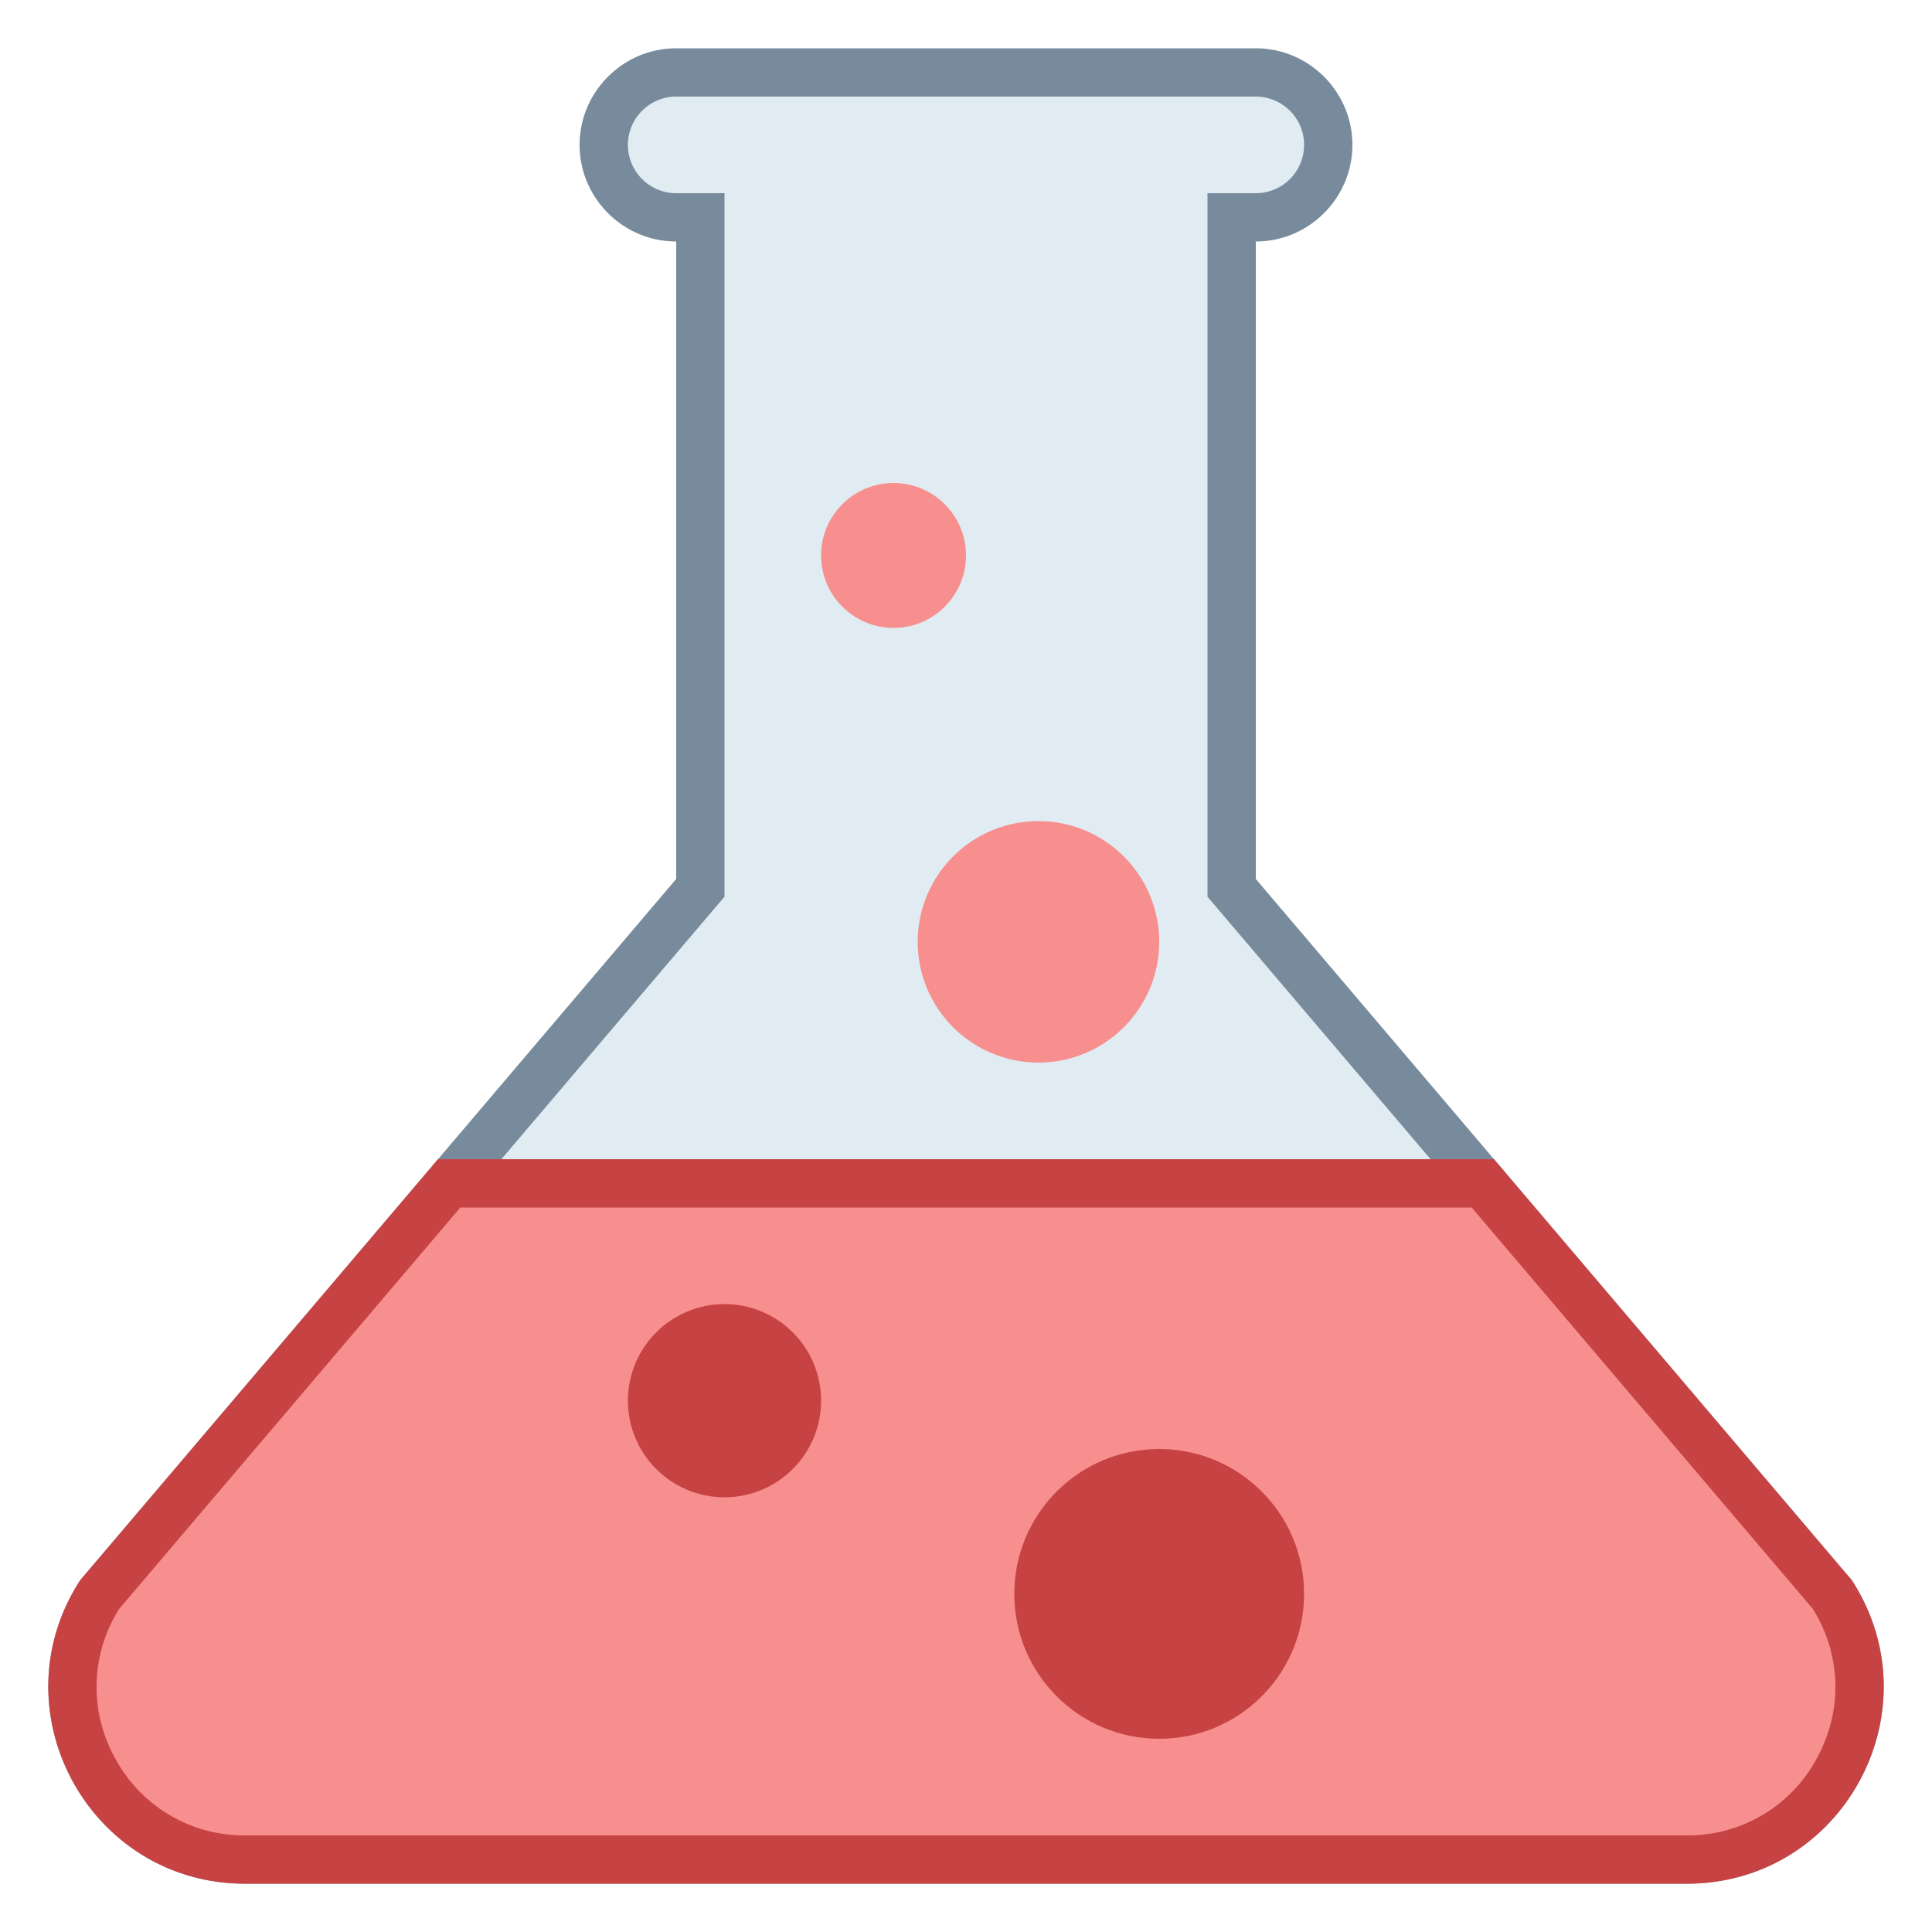 <svg viewBox="0 0 40 40" xmlns="http://www.w3.org/2000/svg"><path d="M5.078 38.5a3.523 3.523 0 01-3.137-1.865 3.524 3.524 0 01.139-3.647L14.5 18.381V4.5H14c-.827 0-1.5-.673-1.5-1.5s.673-1.5 1.5-1.5h12c.827 0 1.5.673 1.5 1.5s-.673 1.5-1.5 1.5h-.5v13.881L37.959 33.04c.683 1.064.735 2.427.1 3.595a3.523 3.523 0 01-3.137 1.865H5.078z" fill="#e1ebf2"></path><path d="M26 2c.551 0 1 .449 1 1s-.449 1-1 1h-1v14.566l.238.28 12.295 14.466c.59.95.623 2.099.087 3.085A3.03 3.03 0 0134.922 38H5.078a3.029 3.029 0 01-2.698-1.604 3.027 3.027 0 01.087-3.085l12.295-14.466.238-.28V4h-1c-.551 0-1-.449-1-1s.449-1 1-1h12m0-1H14c-1.1 0-2 .9-2 2s.9 2 2 2v13.198L1.66 32.717C-.093 35.426 1.852 39 5.078 39h29.844c3.227 0 5.171-3.574 3.418-6.283L26 18.198V5c1.1 0 2-.9 2-2s-.9-2-2-2z" fill="#788b9c"></path><circle cx="18.5" cy="11.5" r="1.5" fill="#f78f8f"></circle><circle cx="21.5" cy="19.5" r="2.5" fill="#f78f8f"></circle><path d="M5.078 38.5a3.523 3.523 0 01-3.137-1.865 3.524 3.524 0 01.139-3.647L9.3 24.5h21.4l7.259 8.541c.683 1.064.735 2.427.1 3.595a3.523 3.523 0 01-3.137 1.865H5.078z" fill="#f78f8f"></path><path d="M30.469 25l7.064 8.311c.59.95.623 2.099.087 3.085A3.029 3.029 0 0134.922 38H5.078a3.029 3.029 0 01-2.698-1.604 3.027 3.027 0 01.087-3.085L9.531 25h20.938m.463-1H9.068L1.66 32.717C-.093 35.426 1.852 39 5.078 39h29.844c3.227 0 5.171-3.574 3.418-6.283L30.932 24z" fill="#c74343"></path><circle cx="15" cy="29" r="2" fill="#c74343"></circle><circle cx="24" cy="33" r="3" fill="#c74343"></circle></svg>